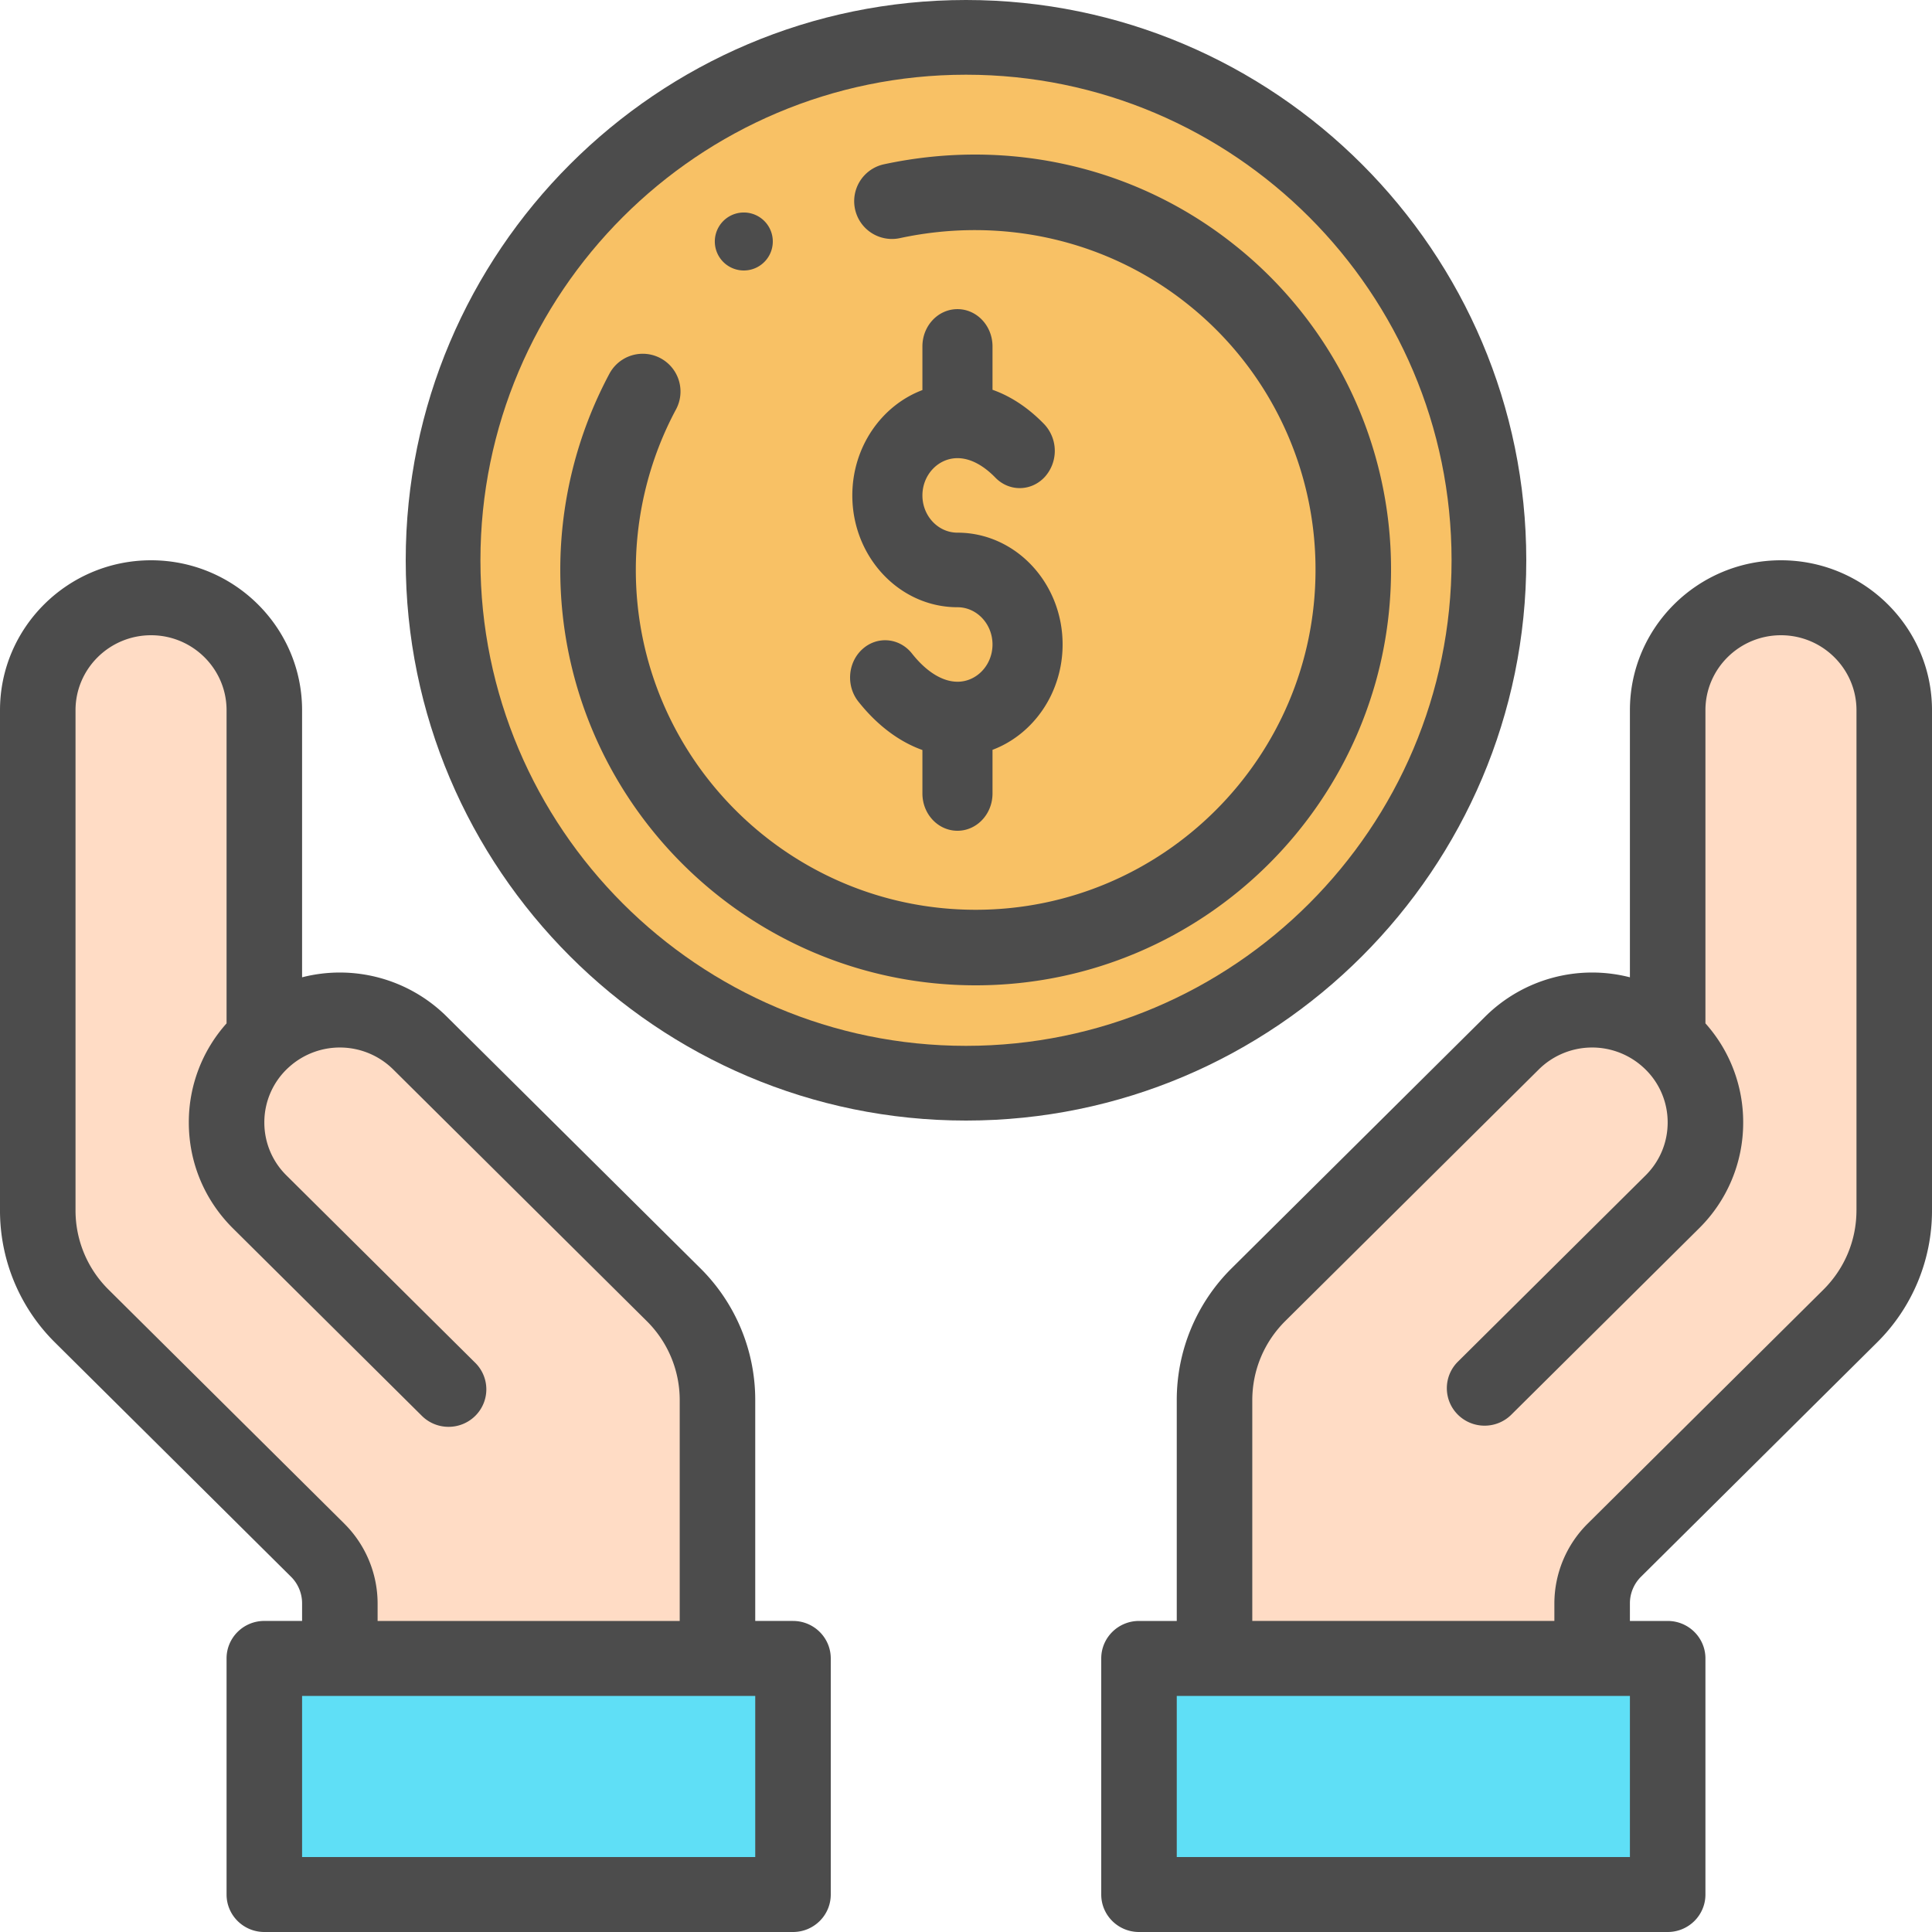 <svg xmlns="http://www.w3.org/2000/svg" width="100" height="100" viewBox="0 0 100 100">
    <g fill="none" fill-rule="nonzero" opacity=".7">
        <path fill="#FFCDAC" d="M86.331 53.28l.002-.001V35.936c0-3.278 2.612-5.936 5.834-5.936C95.389 30 98 32.658 98 35.936V62.34c0 2.099-.819 4.111-2.279 5.598L83.584 80.289a3.995 3.995 0 0 0-1.14 2.798V86H63V72.376c0-2.1.819-4.114 2.279-5.598L78.32 53.506a5.754 5.754 0 0 1 8.011-.225z"/>
        <path fill="#1BD2F2" d="M86 85v12H59V85h23.143z"/>
        <path fill="#F5A623" d="M50.5 2C65.662 2 78 14.336 78 29.5S65.662 57 50.5 57 23 44.664 23 29.5 35.338 2 50.5 2z"/>
        <path fill="#1BD2F2" d="M40 85v12H13V85h23.143z"/>
        <path fill="#FFCDAC" d="M13.669 53.28a5.754 5.754 0 0 1 8.01.226l13.042 13.272A7.982 7.982 0 0 1 37 72.376V86H17.556v-2.913c0-1.049-.41-2.056-1.14-2.798L4.28 67.938A7.985 7.985 0 0 1 2 62.34V35.936C2 32.658 4.611 30 7.833 30s5.834 2.658 5.834 5.936V53.28l.002.002z"/>
        <path fill="#000" d="M38.5 14a1.5 1.5 0 1 0-.001-3.001A1.5 1.5 0 0 0 38.5 14zM49.558 35.286c-.775 0-1.612-.518-2.355-1.46-.645-.815-1.79-.92-2.556-.234-.767.685-.866 1.902-.222 2.717.97 1.226 2.11 2.08 3.319 2.512v2.25c0 1.066.812 1.929 1.814 1.929s1.814-.863 1.814-1.929v-2.26c2.111-.796 3.628-2.94 3.628-5.454 0-3.19-2.441-5.786-5.442-5.786-1 0-1.814-.865-1.814-1.928 0-1.064.814-1.929 1.814-1.929.643 0 1.32.349 1.962 1.008.72.741 1.868.72 2.565-.044a2.016 2.016 0 0 0-.042-2.728c-.92-.947-1.842-1.482-2.671-1.775V17.93c0-1.066-.812-1.929-1.814-1.929s-1.814.863-1.814 1.929v2.26c-2.111.796-3.628 2.94-3.628 5.454 0 3.19 2.441 5.786 5.442 5.786 1 0 1.814.865 1.814 1.928 0 1.064-.814 1.929-1.814 1.929zM92.182 29c-4.311 0-7.818 3.48-7.818 7.76v13.825a7.856 7.856 0 0 0-7.483 2.027l-13.108 13.01a9.594 9.594 0 0 0-2.864 6.86V83.9h-1.954c-1.08 0-1.955.868-1.955 1.94V98.06c0 1.072.875 1.94 1.955 1.94h27.363c1.08 0 1.955-.868 1.955-1.94V85.84c0-1.072-.876-1.94-1.955-1.94h-1.954v-.916c0-.51.208-1.01.573-1.371l12.2-12.109a9.602 9.602 0 0 0 2.863-6.86V36.76c0-4.28-3.507-7.76-7.818-7.76zm-7.818 67.12H60.909V87.78h23.455v8.341zM96.09 62.644c0 1.554-.61 3.016-1.718 4.116l-12.2 12.109a5.837 5.837 0 0 0-1.718 4.114v.916H64.818V72.483c0-1.557.61-3.018 1.718-4.117l13.11-13.01a3.924 3.924 0 0 1 5.365-.15l.033.03a3.836 3.836 0 0 1 1.274 2.863c0 1.035-.407 2.01-1.145 2.742l-9.713 9.64a1.93 1.93 0 0 0 0 2.743c.764.758 2.001.758 2.765 0l9.712-9.639a7.678 7.678 0 0 0 2.29-5.487 7.665 7.665 0 0 0-1.954-5.129V36.76c0-2.139 1.753-3.88 3.909-3.88 2.155 0 3.909 1.741 3.909 3.88v25.885zM41.045 83.899h-1.954V72.483a9.594 9.594 0 0 0-2.863-6.86l-13.11-13.01a7.855 7.855 0 0 0-7.482-2.028V36.76c0-4.28-3.507-7.76-7.818-7.76C3.508 29 0 32.48 0 36.76v25.884a9.602 9.602 0 0 0 2.863 6.86l12.2 12.108c.365.361.573.861.573 1.371v.916h-1.954c-1.08 0-1.955.868-1.955 1.94V98.06c0 1.072.876 1.94 1.955 1.94h27.363c1.08 0 1.955-.868 1.955-1.94V85.84c0-1.072-.875-1.94-1.955-1.94zm-23.217-5.03L5.628 66.76a5.762 5.762 0 0 1-1.719-4.116V36.76c0-2.14 1.754-3.88 3.91-3.88 2.155 0 3.908 1.74 3.908 3.88v16.21a7.665 7.665 0 0 0-1.954 5.128c0 2.074.813 4.022 2.29 5.487l9.773 9.699c.763.758 2 .758 2.764 0a1.93 1.93 0 0 0 0-2.744l-9.773-9.7a3.836 3.836 0 0 1-1.145-2.742 3.838 3.838 0 0 1 1.273-2.862l.034-.03a3.924 3.924 0 0 1 5.365.15l13.11 13.011a5.755 5.755 0 0 1 1.718 4.115V83.9H19.545v-.916a5.836 5.836 0 0 0-1.717-4.114zM39.09 96.12H15.636V87.78h23.455v8.341z"/>
        <path fill="#000" d="M79 29C79 13.01 65.99 0 50 0S21 13.01 21 29s13.01 29 29 29 29-13.01 29-29zM50 54.133C36.141 54.133 24.867 42.86 24.867 29S36.14 3.867 50 3.867 75.133 15.14 75.133 29 63.86 54.133 50 54.133z"/>
        <path fill="#000" d="M63.997 12.758C58.91 8.65 52.255 7.102 45.737 8.507a1.955 1.955 0 0 0 .824 3.822c5.357-1.156 10.818.11 14.98 3.47a17.532 17.532 0 0 1 6.55 13.698c0 9.7-7.891 17.593-17.591 17.593-9.7 0-17.59-7.892-17.59-17.593 0-2.898.718-5.77 2.08-8.306a1.955 1.955 0 0 0-3.445-1.85A21.549 21.549 0 0 0 29 29.498C29 41.354 38.645 51 50.5 51S72 41.354 72 29.497a21.423 21.423 0 0 0-8.003-16.74z"/>
    </g>
</svg>
